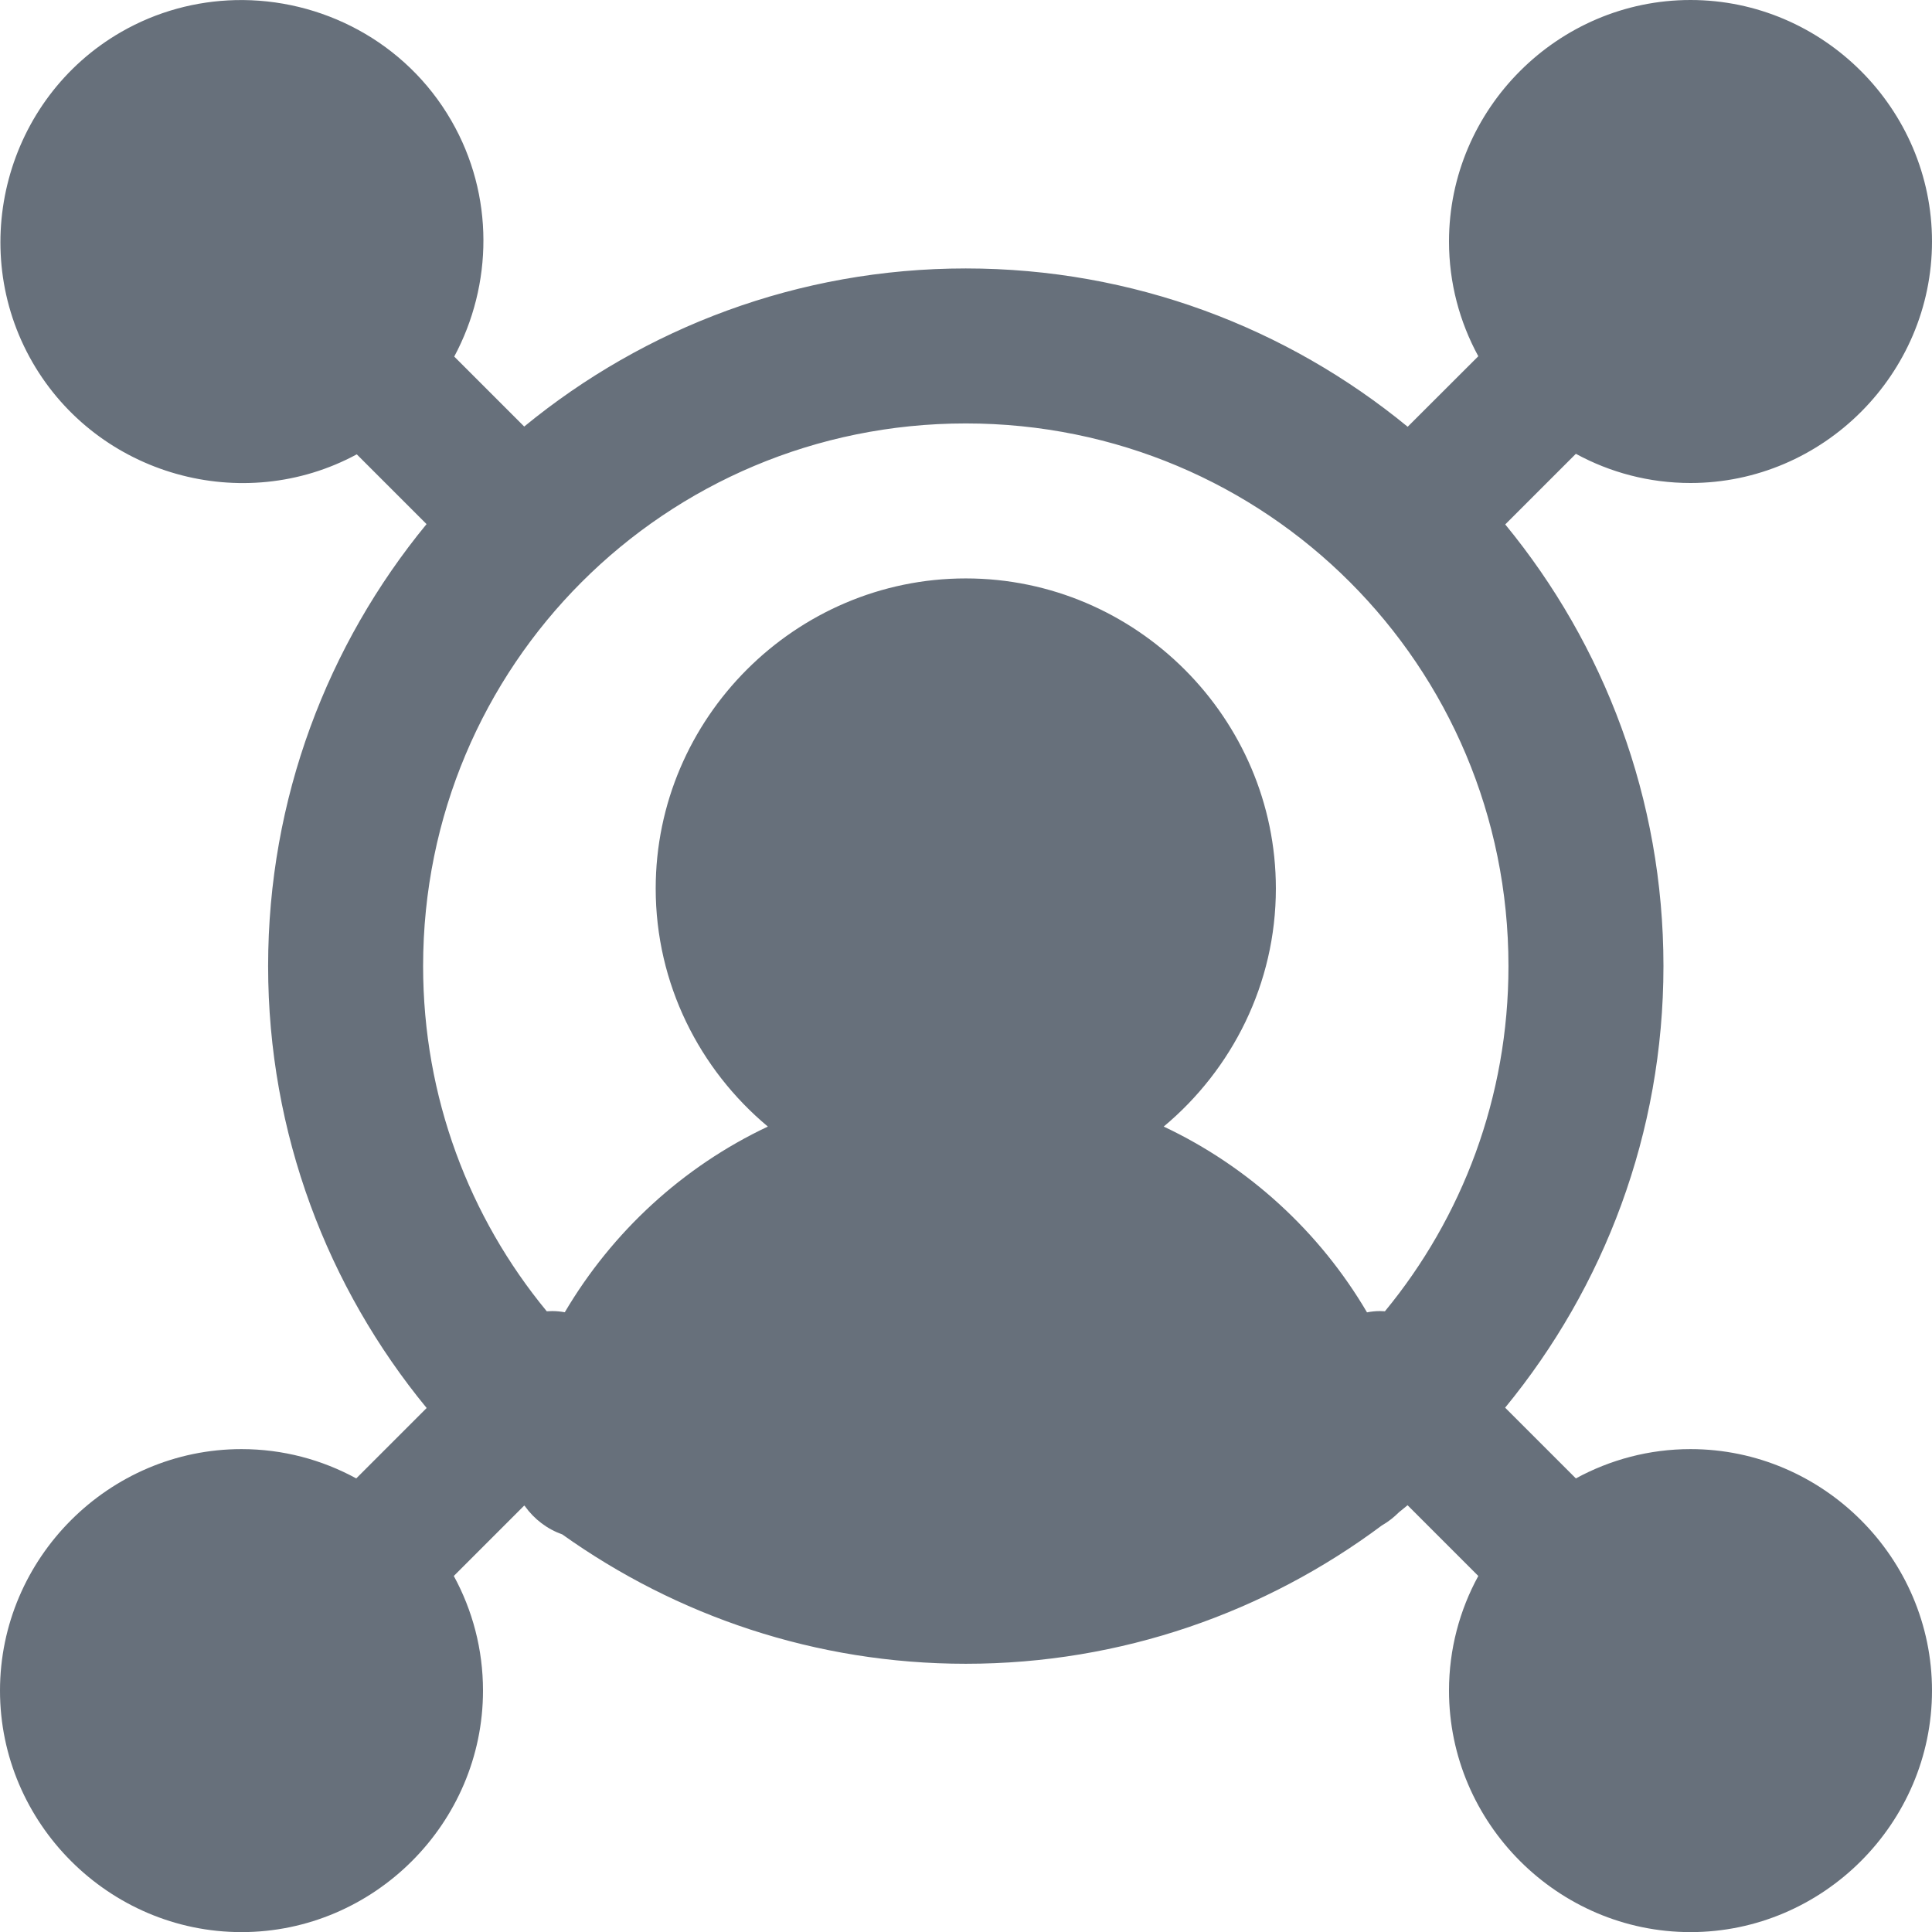 <svg width="18" height="18" viewBox="0 0 18 18" fill="none" xmlns="http://www.w3.org/2000/svg">
<path fill-rule="evenodd" clip-rule="evenodd" d="M15.75 0C14.515 0 13.5 1.015 13.5 2.25C13.5 2.636 13.599 3 13.773 3.319L13.115 3.976C11.993 3.055 10.559 2.501 8.998 2.501C7.439 2.501 6.005 3.054 4.884 3.974L4.232 3.322C4.59 2.655 4.608 1.822 4.205 1.124C3.78 0.387 2.991 -0.018 2.192 0.001C1.828 0.01 1.462 0.106 1.127 0.299C0.056 0.917 -0.315 2.305 0.303 3.376C0.911 4.429 2.261 4.807 3.324 4.233L3.974 4.883C3.052 6.005 2.498 7.44 2.498 9.001C2.498 10.561 3.053 11.996 3.975 13.118L3.319 13.774C3 13.6 2.636 13.501 2.25 13.501C1.015 13.501 0 14.516 0 15.751C0 16.986 1.015 18.001 2.25 18.001C3.485 18.001 4.5 16.986 4.5 15.751C4.5 15.366 4.402 15.002 4.228 14.683L4.884 14.027L4.89 14.032C4.977 14.154 5.098 14.246 5.239 14.296C6.301 15.053 7.598 15.501 8.998 15.501C10.45 15.501 11.792 15.02 12.876 14.211L12.878 14.21L12.883 14.207C12.938 14.175 12.988 14.135 13.033 14.09C13.06 14.068 13.087 14.046 13.114 14.024L13.773 14.683C13.599 15.001 13.5 15.366 13.5 15.751C13.5 16.986 14.515 18.001 15.75 18.001C16.985 18.001 18 16.986 18 15.751C18 14.516 16.985 13.501 15.75 13.501C15.365 13.501 15.001 13.6 14.682 13.774L14.023 13.115C14.944 11.993 15.498 10.56 15.498 9C15.498 7.441 14.945 6.007 14.024 4.886L14.682 4.228C15.001 4.402 15.365 4.5 15.75 4.5C16.985 4.5 18 3.485 18 2.25C18 1.015 16.985 0 15.75 0ZM12.858 12.215C12.873 12.215 12.888 12.216 12.903 12.217C13.622 11.344 14.054 10.225 14.054 9.001C14.054 6.2 11.799 3.945 8.998 3.945C6.197 3.945 3.942 6.2 3.942 9.001C3.942 10.225 4.374 11.344 5.094 12.217C5.11 12.216 5.127 12.215 5.144 12.215C5.184 12.215 5.223 12.219 5.262 12.226C5.704 11.476 6.363 10.869 7.154 10.496C6.517 9.964 6.109 9.166 6.109 8.278C6.109 6.691 7.411 5.389 8.998 5.389C10.585 5.389 11.887 6.691 11.887 8.278C11.887 9.166 11.479 9.964 10.842 10.496C11.633 10.869 12.295 11.476 12.736 12.227C12.776 12.219 12.817 12.215 12.858 12.215Z" fill="#67707B"/>
</svg>
